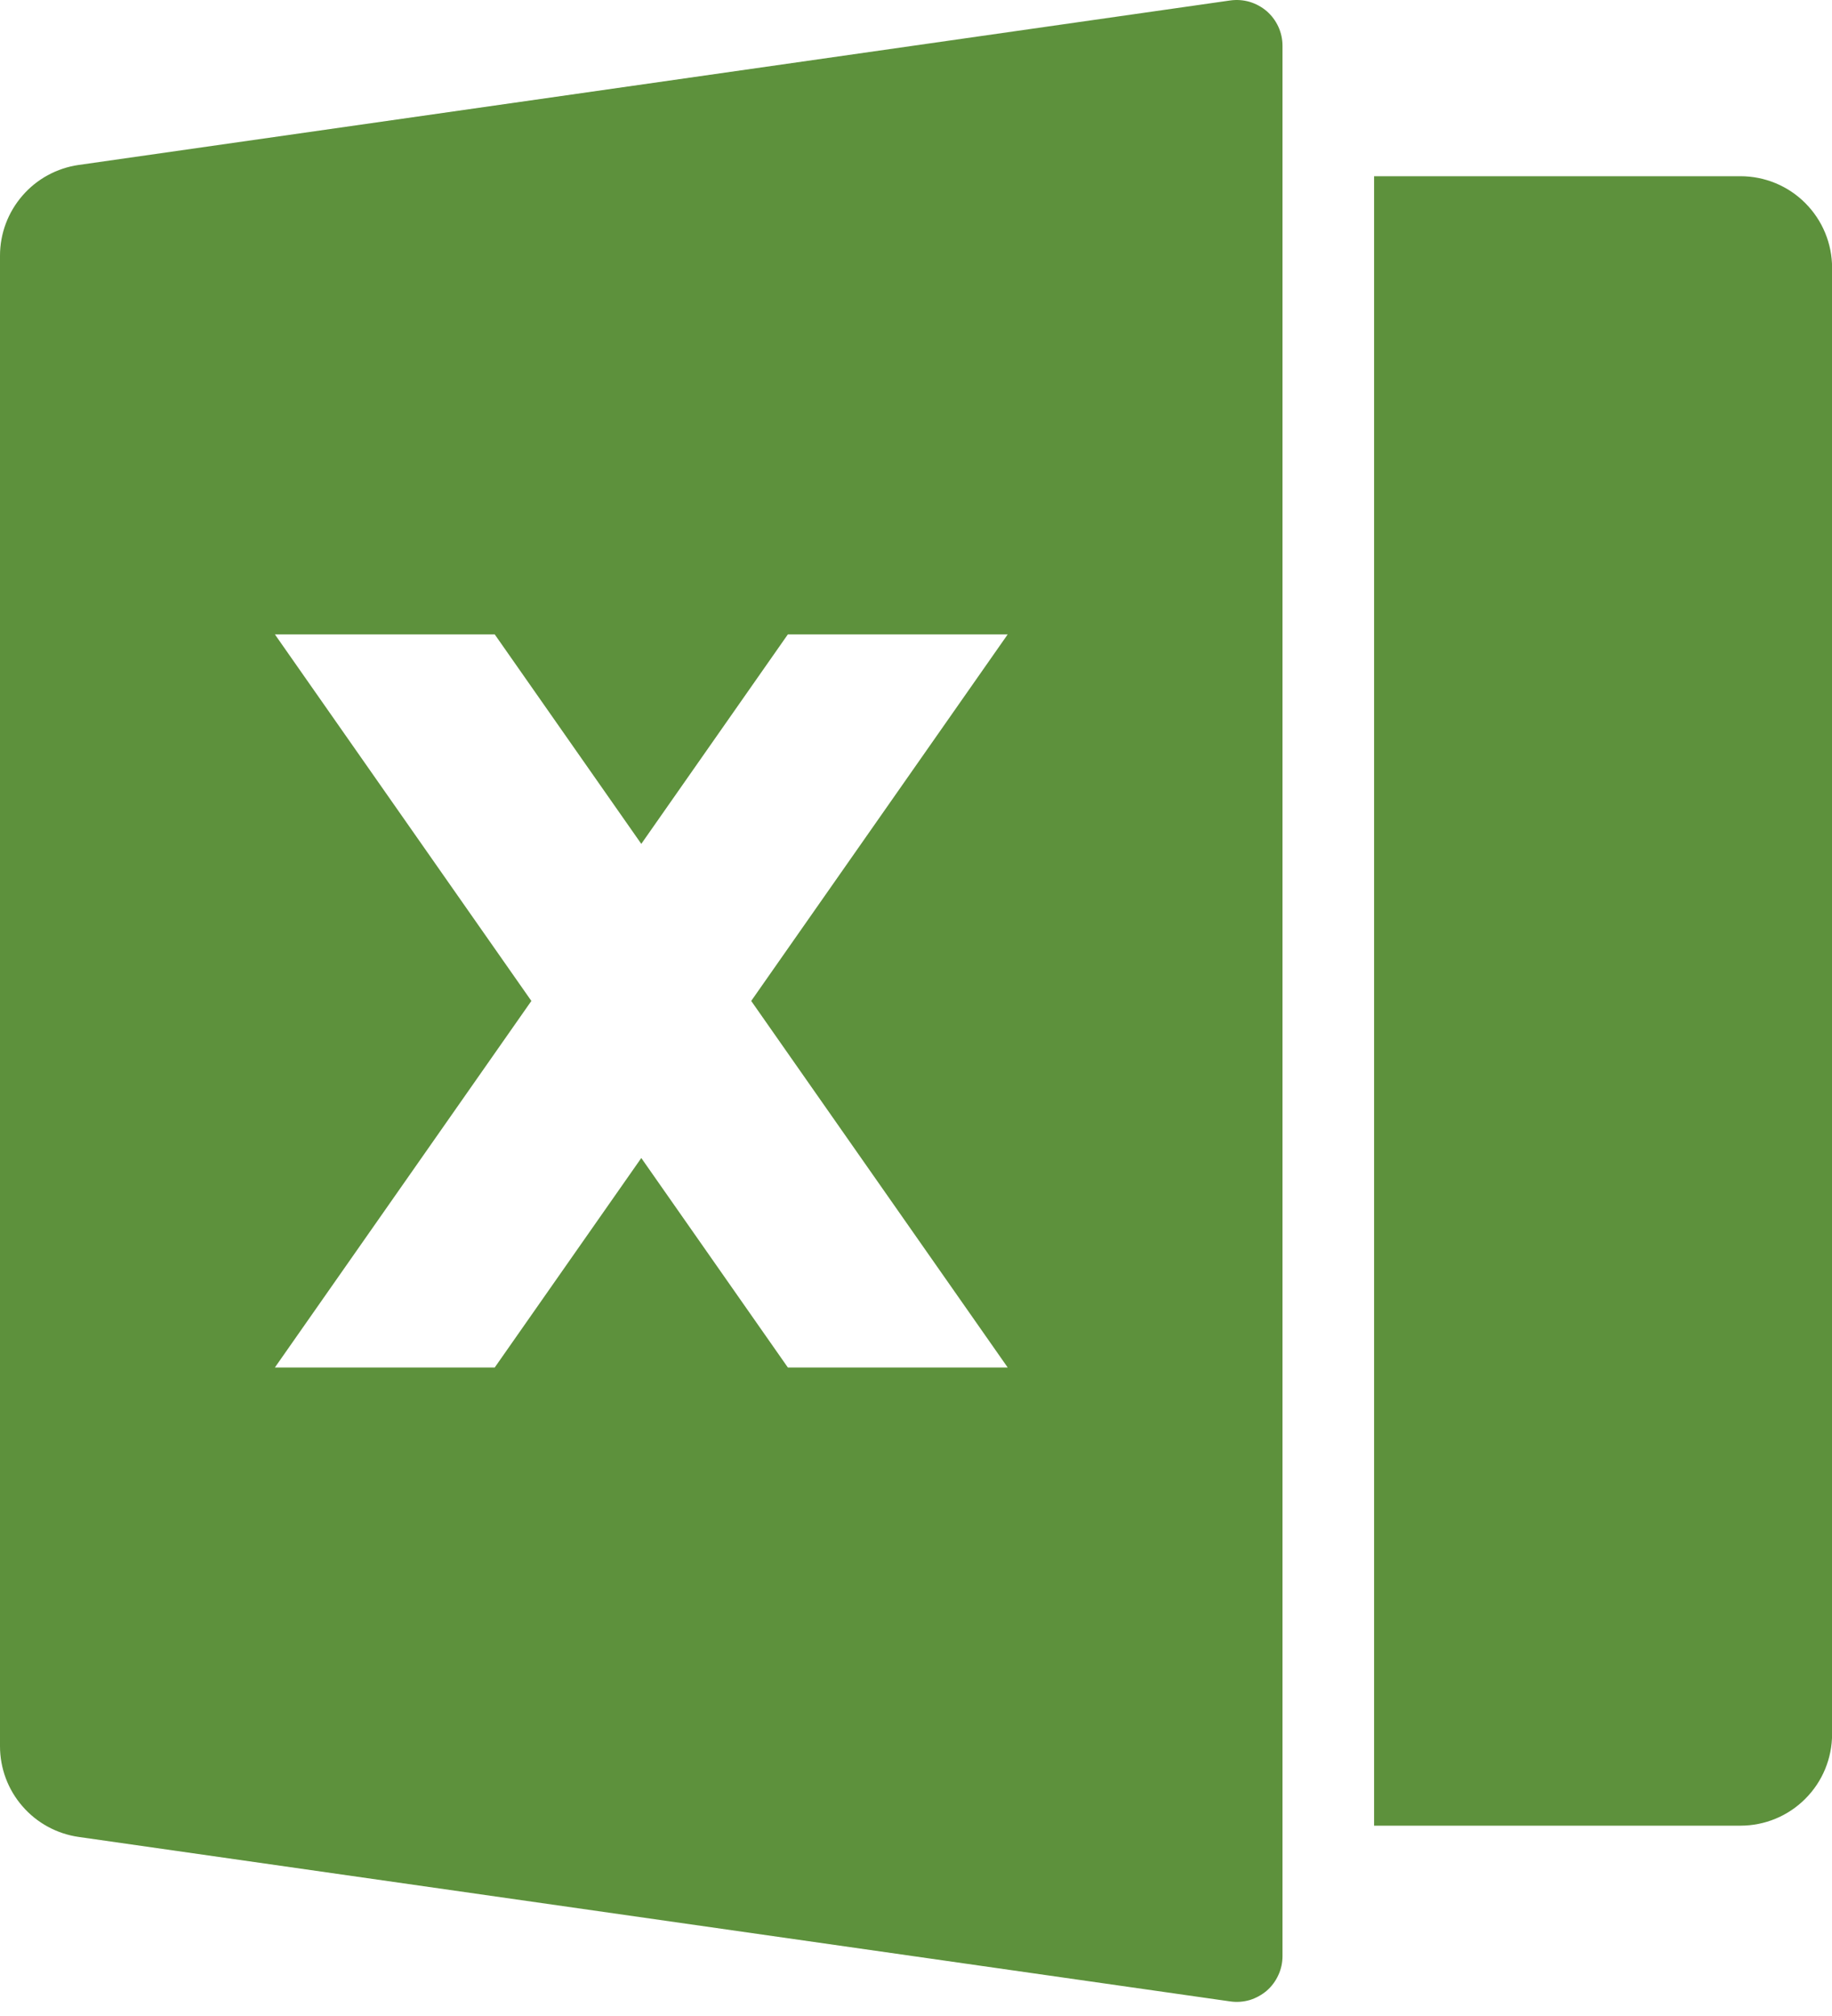 <svg width="20" height="22" viewBox="0 0 20 22" fill="none" xmlns="http://www.w3.org/2000/svg">
<path d="M0.86 1.8L13.43 0.005C13.501 -0.005 13.573 8.245e-05 13.642 0.02C13.711 0.041 13.774 0.075 13.829 0.122C13.883 0.169 13.926 0.227 13.956 0.292C13.986 0.358 14.001 0.428 14.001 0.5V21.346C14.001 21.418 13.986 21.488 13.956 21.553C13.926 21.619 13.883 21.677 13.829 21.724C13.775 21.77 13.711 21.805 13.643 21.826C13.574 21.846 13.502 21.851 13.431 21.841L0.859 20.046C0.621 20.012 0.402 19.893 0.245 19.711C0.087 19.53 2.31057e-06 19.297 0 19.056V2.79C2.31057e-06 2.549 0.087 2.317 0.245 2.135C0.402 1.953 0.621 1.834 0.859 1.8H0.86ZM15.001 1.923H19.001C19.266 1.923 19.521 2.028 19.708 2.216C19.896 2.404 20.001 2.658 20.001 2.923V18.923C20.001 19.188 19.896 19.443 19.708 19.63C19.521 19.818 19.266 19.923 19.001 19.923H15.001V1.923ZM8.201 10.923L11.001 6.923H8.601L7.001 9.209L5.401 6.923H3.001L5.801 10.923L3.001 14.923H5.401L7.001 12.637L8.601 14.923H11.001L8.201 10.923Z" fill="#5D913C"/>
</svg>
